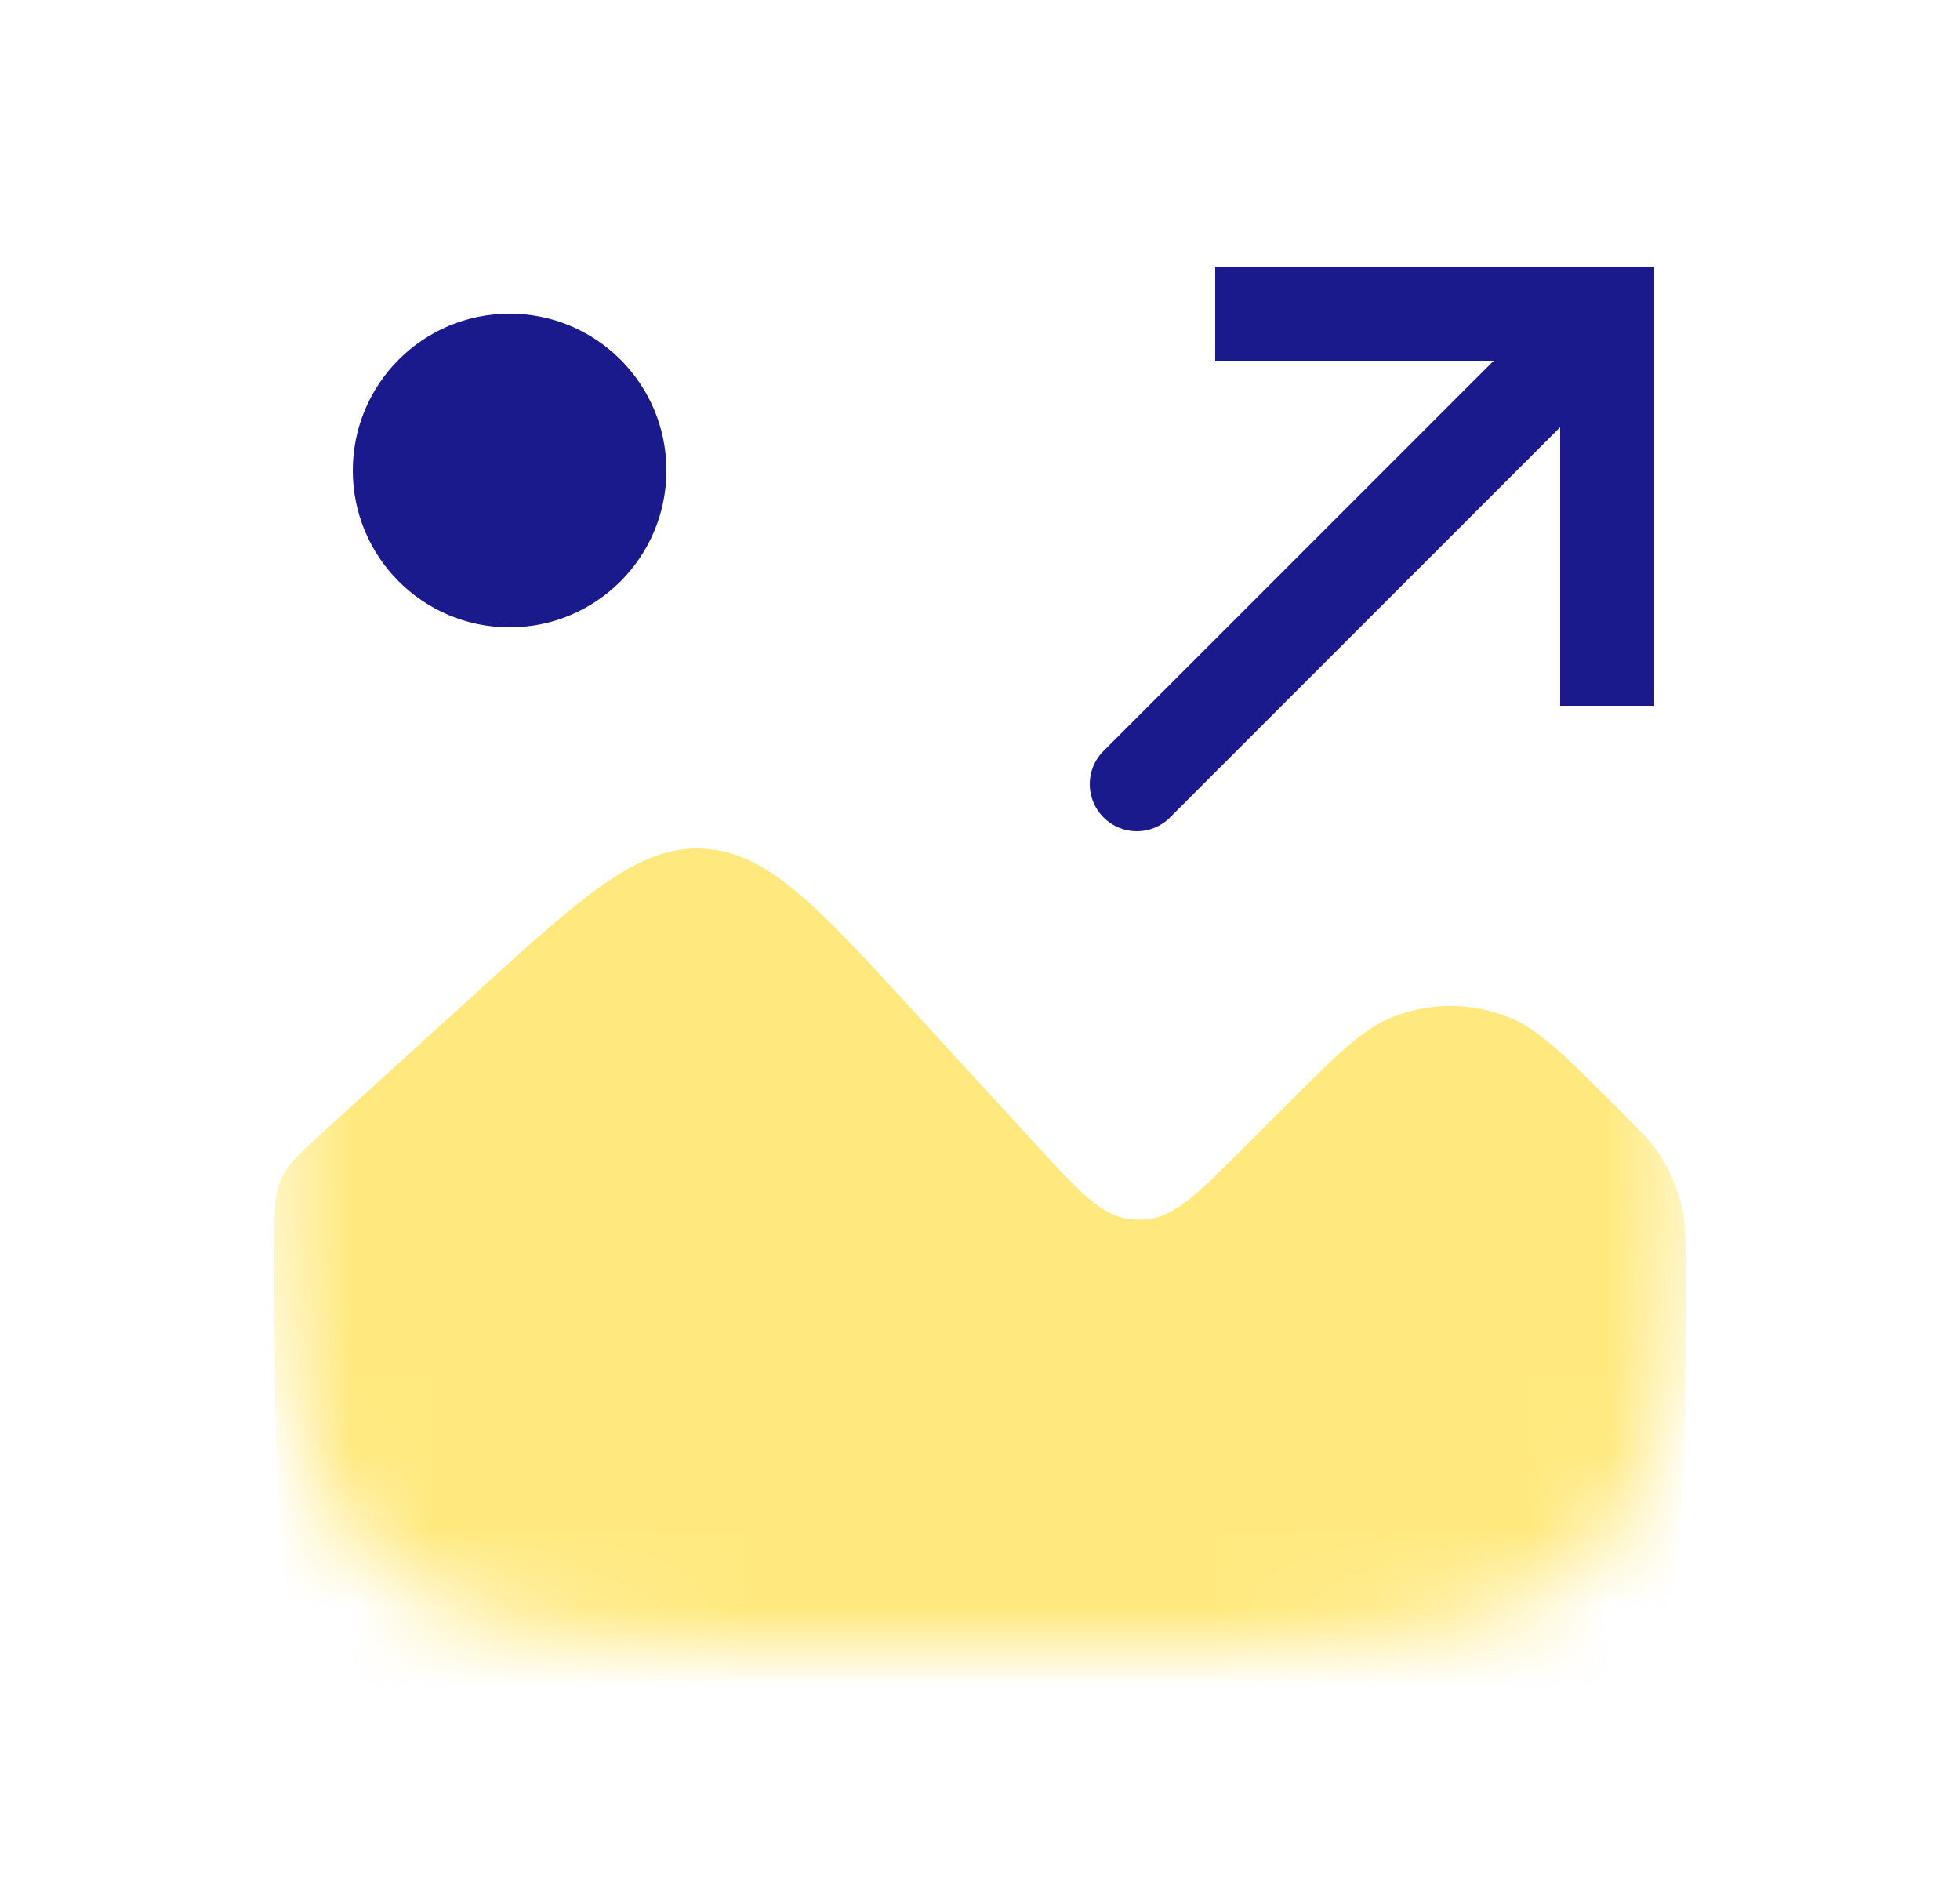 <svg width="25" height="24" viewBox="0 0 25 24" fill="none" xmlns="http://www.w3.org/2000/svg">
<mask id="mask0_2_3138" style="mask-type:alpha" maskUnits="userSpaceOnUse" x="3" y="3" width="19" height="18">
<path d="M3.5 11C3.5 7.229 3.5 5.343 4.672 4.172C5.843 3 7.729 3 11.5 3H13.5C17.271 3 19.157 3 20.328 4.172C21.5 5.343 21.5 7.229 21.5 11V13C21.5 16.771 21.5 18.657 20.328 19.828C19.157 21 17.271 21 13.5 21H11.5C7.729 21 5.843 21 4.672 19.828C3.5 18.657 3.5 16.771 3.5 13V11Z" fill="black"/>
</mask>
<g mask="url(#mask0_2_3138)">
<path d="M13.189 14.569L11.692 12.937C10.422 11.552 9.788 10.859 8.963 10.822C8.137 10.784 7.442 11.416 6.052 12.68L4.131 14.427C3.832 14.698 3.683 14.834 3.598 15.01C3.589 15.028 3.581 15.047 3.574 15.066C3.5 15.247 3.5 15.449 3.5 15.852C3.5 19.521 3.5 21.355 4.583 22.509C4.692 22.625 4.807 22.734 4.929 22.836C6.141 23.853 7.973 23.752 11.635 23.548L14.947 23.364C17.558 23.219 18.863 23.146 19.798 22.49C20.238 22.181 20.612 21.786 20.896 21.329C21.5 20.359 21.5 19.051 21.5 16.437V16.243C21.5 15.835 21.5 15.631 21.462 15.438C21.41 15.181 21.309 14.936 21.163 14.717C21.053 14.553 20.909 14.409 20.621 14.121C19.962 13.462 19.633 13.133 19.265 12.981C18.775 12.778 18.225 12.778 17.735 12.981C17.367 13.133 17.038 13.462 16.379 14.121L15.872 14.628C15.28 15.22 14.983 15.517 14.624 15.55C14.548 15.557 14.471 15.556 14.396 15.545C14.038 15.496 13.755 15.187 13.189 14.569L13.189 14.569Z" fill="#FFD400" fill-opacity="0.5"/>
</g>
<circle cx="6.5" cy="6" r="2" fill="#1A1A8D"/>
<path d="M20.5 4V3.4H21.1V4H20.5ZM14.924 10.424C14.69 10.659 14.31 10.659 14.076 10.424C13.841 10.19 13.841 9.81 14.076 9.576L14.924 10.424ZM19.9 9V4H21.1V9H19.9ZM20.5 4.6H15.5V3.4H20.5V4.6ZM20.924 4.424L14.924 10.424L14.076 9.576L20.076 3.576L20.924 4.424Z" fill="#1A1A8D"/>
</svg>
